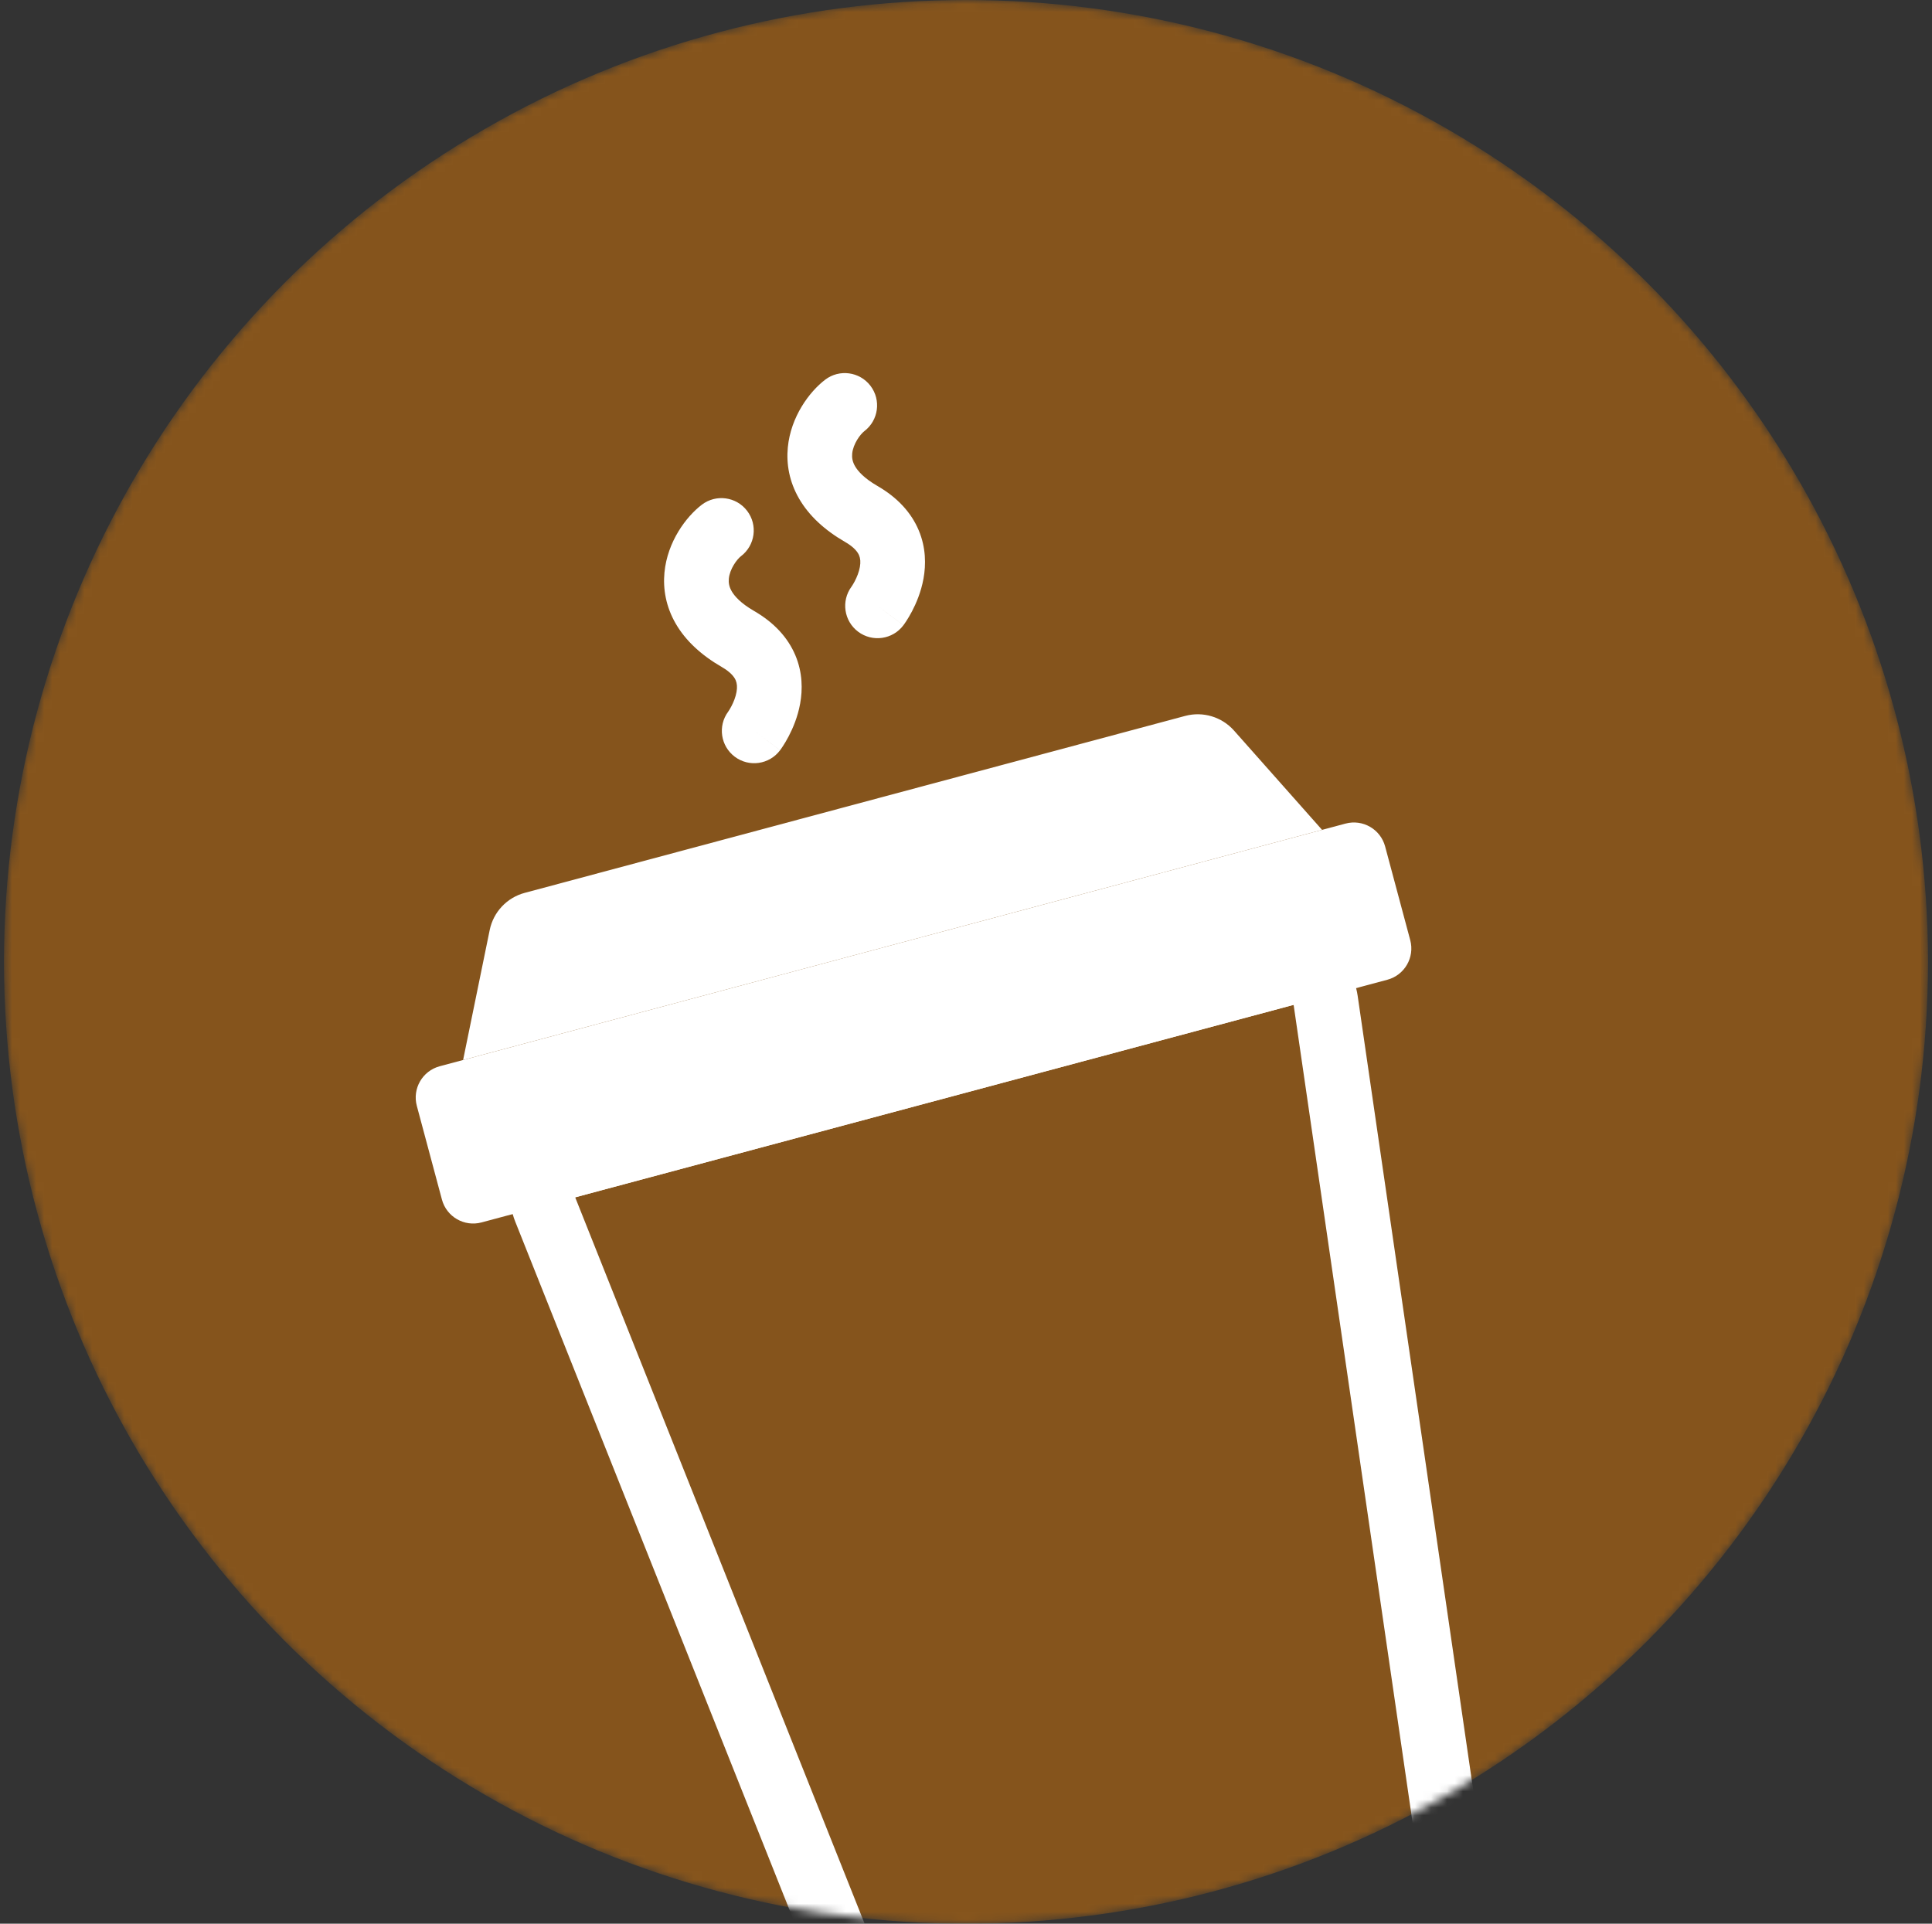 <svg width="241" height="240" viewBox="0 0 241 240" fill="none" xmlns="http://www.w3.org/2000/svg">
<rect x="0" y="0" width="241" height="240" fill="#333333" stroke="none"/>
<mask id="mask0_80_5685" style="mask-type:alpha" maskUnits="userSpaceOnUse" x="0" y="0" width="241" height="240">
<circle cx="120.5" cy="120" r="120" fill="white"/>
</mask>
<g mask="url(#mask0_80_5685)">
<circle opacity="0.5" cx="120.5" cy="120" r="120" fill="#D97706"/>
<path d="M61.087 116.025C61.547 113.78 63.235 111.987 65.449 111.394L147.841 89.317C150.054 88.724 152.413 89.433 153.934 91.147L164.918 103.534L57.768 132.244L61.087 116.025Z" fill="white"/>
<path d="M51.995 137.967C51.419 135.815 52.696 133.603 54.847 133.026L167.841 102.75C169.993 102.173 172.205 103.45 172.782 105.602L175.914 117.291C176.49 119.443 175.213 121.655 173.061 122.231L60.068 152.508C57.916 153.085 55.704 151.808 55.127 149.656L51.995 137.967Z" fill="white"/>
<path fill-rule="evenodd" clip-rule="evenodd" d="M161.368 125.363L71.749 149.376L111.963 250.311L177.008 232.882L161.368 125.363ZM69.661 141.584C64.996 142.834 62.467 147.875 64.254 152.362L104.469 253.297C105.983 257.097 110.101 259.162 114.051 258.104L179.096 240.675C183.047 239.616 185.581 235.769 184.992 231.721L169.351 124.202C168.656 119.422 163.945 116.32 159.28 117.57L69.661 141.584Z" fill="white"/>
<path fill-rule="evenodd" clip-rule="evenodd" d="M93.194 63.729C94.547 65.499 94.208 68.031 92.438 69.383C91.924 69.776 91.033 70.978 90.916 72.191C90.869 72.683 90.943 73.194 91.275 73.767C91.627 74.373 92.393 75.259 94.068 76.226C96.556 77.663 98.28 79.539 99.212 81.749C100.128 83.923 100.123 86.052 99.814 87.77C99.508 89.469 98.883 90.901 98.375 91.869C98.115 92.364 97.87 92.768 97.681 93.059C97.586 93.206 97.504 93.325 97.441 93.416C97.409 93.462 97.381 93.5 97.359 93.531L97.329 93.572L97.317 93.588L97.312 93.595L97.309 93.598C97.308 93.6 97.307 93.601 94.079 91.183L97.307 93.601C95.971 95.384 93.443 95.747 91.66 94.411C89.886 93.082 89.518 90.572 90.831 88.791C90.832 88.789 90.833 88.788 90.834 88.785C90.846 88.769 90.873 88.73 90.91 88.672C90.987 88.554 91.104 88.363 91.233 88.118C91.503 87.604 91.76 86.973 91.874 86.341C91.984 85.728 91.936 85.259 91.777 84.882C91.634 84.542 91.252 83.916 90.034 83.213C87.446 81.718 85.515 79.915 84.296 77.814C83.059 75.679 82.69 73.464 82.886 71.42C83.256 67.563 85.599 64.456 87.54 62.973C89.31 61.62 91.842 61.959 93.194 63.729Z" fill="white"/>
<path fill-rule="evenodd" clip-rule="evenodd" d="M108.581 48.131C109.933 49.902 109.595 52.433 107.824 53.786C107.31 54.178 106.42 55.38 106.303 56.594C106.256 57.085 106.33 57.596 106.662 58.169C107.014 58.775 107.78 59.661 109.455 60.629C111.943 62.065 113.667 63.941 114.598 66.151C115.514 68.325 115.51 70.454 115.201 72.172C114.895 73.872 114.27 75.304 113.762 76.271C113.502 76.766 113.256 77.17 113.068 77.462C112.973 77.608 112.891 77.728 112.827 77.819C112.795 77.864 112.768 77.902 112.746 77.933L112.716 77.974L112.704 77.99L112.698 77.997L112.696 78.001C112.695 78.002 112.694 78.004 109.466 75.585L112.694 78.004C111.358 79.787 108.83 80.149 107.047 78.813C105.273 77.484 104.905 74.974 106.217 73.193C106.218 73.192 106.22 73.19 106.221 73.188C106.233 73.171 106.259 73.133 106.297 73.074C106.374 72.956 106.491 72.765 106.62 72.52C106.889 72.006 107.147 71.375 107.261 70.743C107.371 70.131 107.323 69.662 107.164 69.285C107.021 68.945 106.638 68.318 105.421 67.615C102.832 66.121 100.902 64.318 99.683 62.216C98.445 60.081 98.076 57.866 98.273 55.822C98.643 51.965 100.985 48.858 102.927 47.375C104.697 46.022 107.228 46.361 108.581 48.131Z" fill="white"/>
</g>
</svg>
